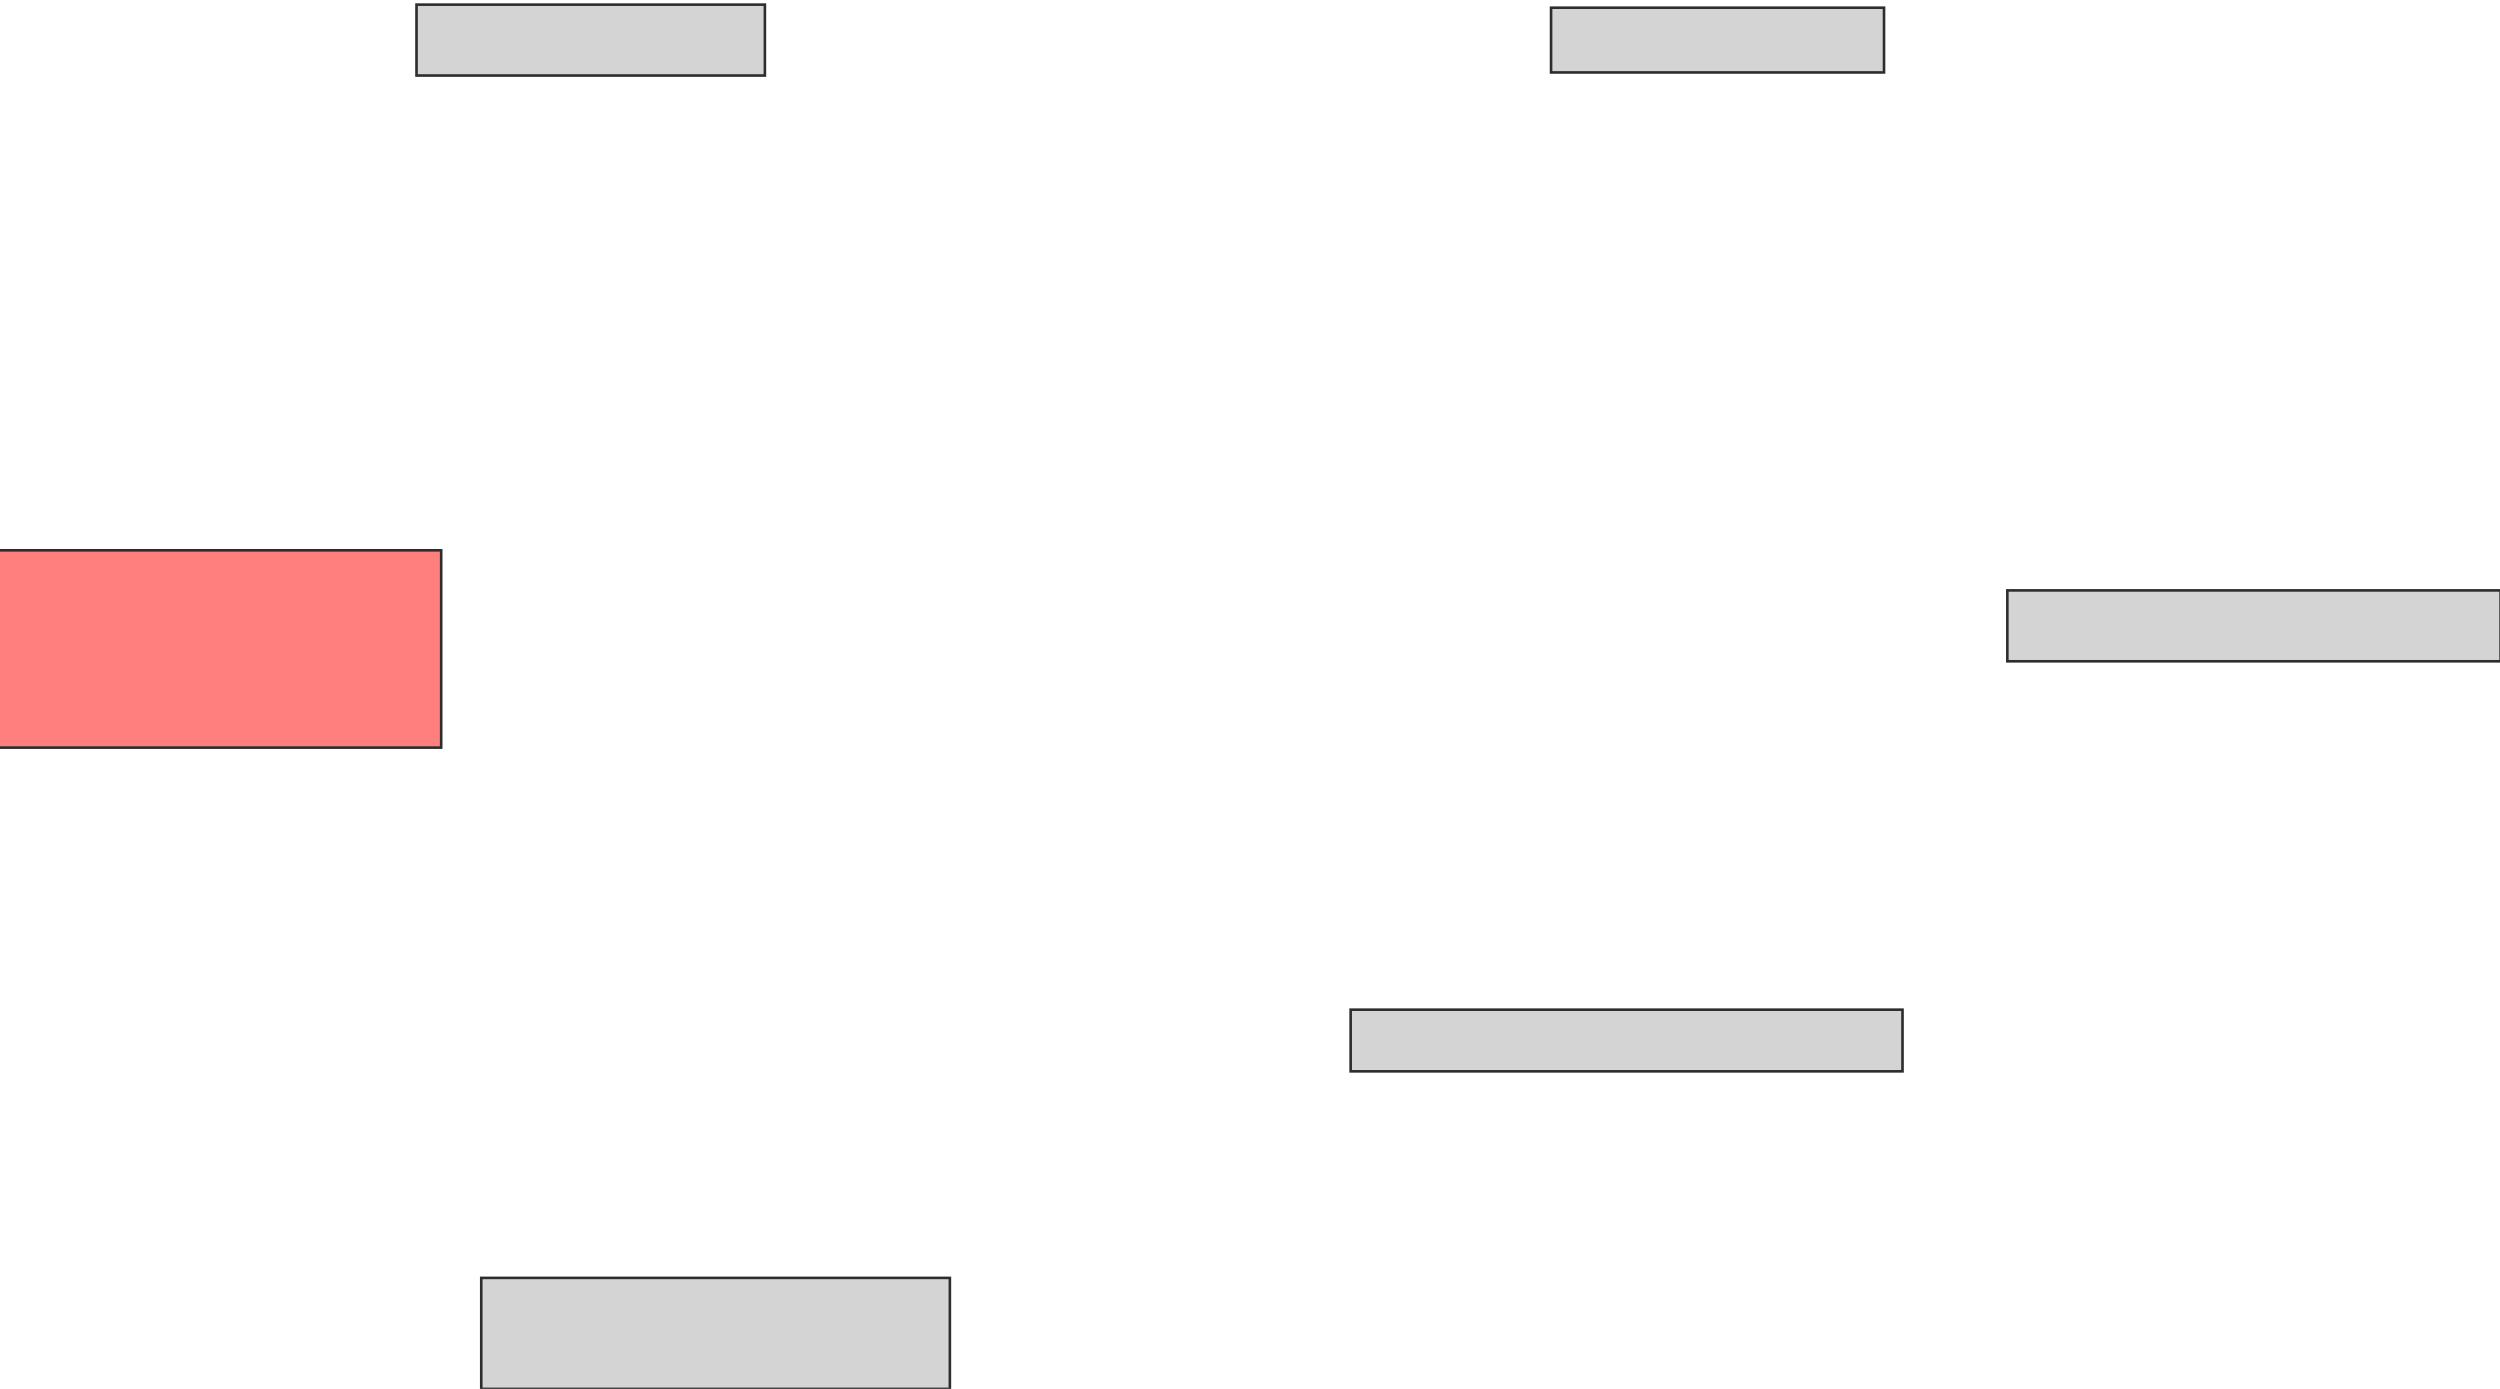 <svg xmlns="http://www.w3.org/2000/svg" width="954" height="530">
 <!-- Created with Image Occlusion Enhanced -->
 <g>
  <title>Labels</title>
 </g>
 <g>
  <title>Masks</title>
  <rect id="fe8f4895ddab473fb3b95590e52ed27d-ao-1" height="27.059" width="132.941" y="1.765" x="158.941" stroke="#2D2D2D" fill="#d4d4d4"/>
  <rect id="fe8f4895ddab473fb3b95590e52ed27d-ao-2" height="24.706" width="127.059" y="2.941" x="591.882" stroke="#2D2D2D" fill="#d4d4d4"/>
  <rect id="fe8f4895ddab473fb3b95590e52ed27d-ao-3" height="75.294" width="169.412" y="210" x="-1.059" stroke="#2D2D2D" fill="#FF7E7E" class="qshape"/>
  <rect id="fe8f4895ddab473fb3b95590e52ed27d-ao-4" height="42.353" width="178.824" y="487.647" x="183.647" stroke="#2D2D2D" fill="#d4d4d4"/>
  <rect id="fe8f4895ddab473fb3b95590e52ed27d-ao-5" height="23.529" width="210.588" y="385.294" x="515.412" stroke="#2D2D2D" fill="#d4d4d4"/>
  <rect id="fe8f4895ddab473fb3b95590e52ed27d-ao-6" height="27.059" width="188.235" y="225.294" x="766" stroke="#2D2D2D" fill="#d4d4d4"/>
 </g>
</svg>